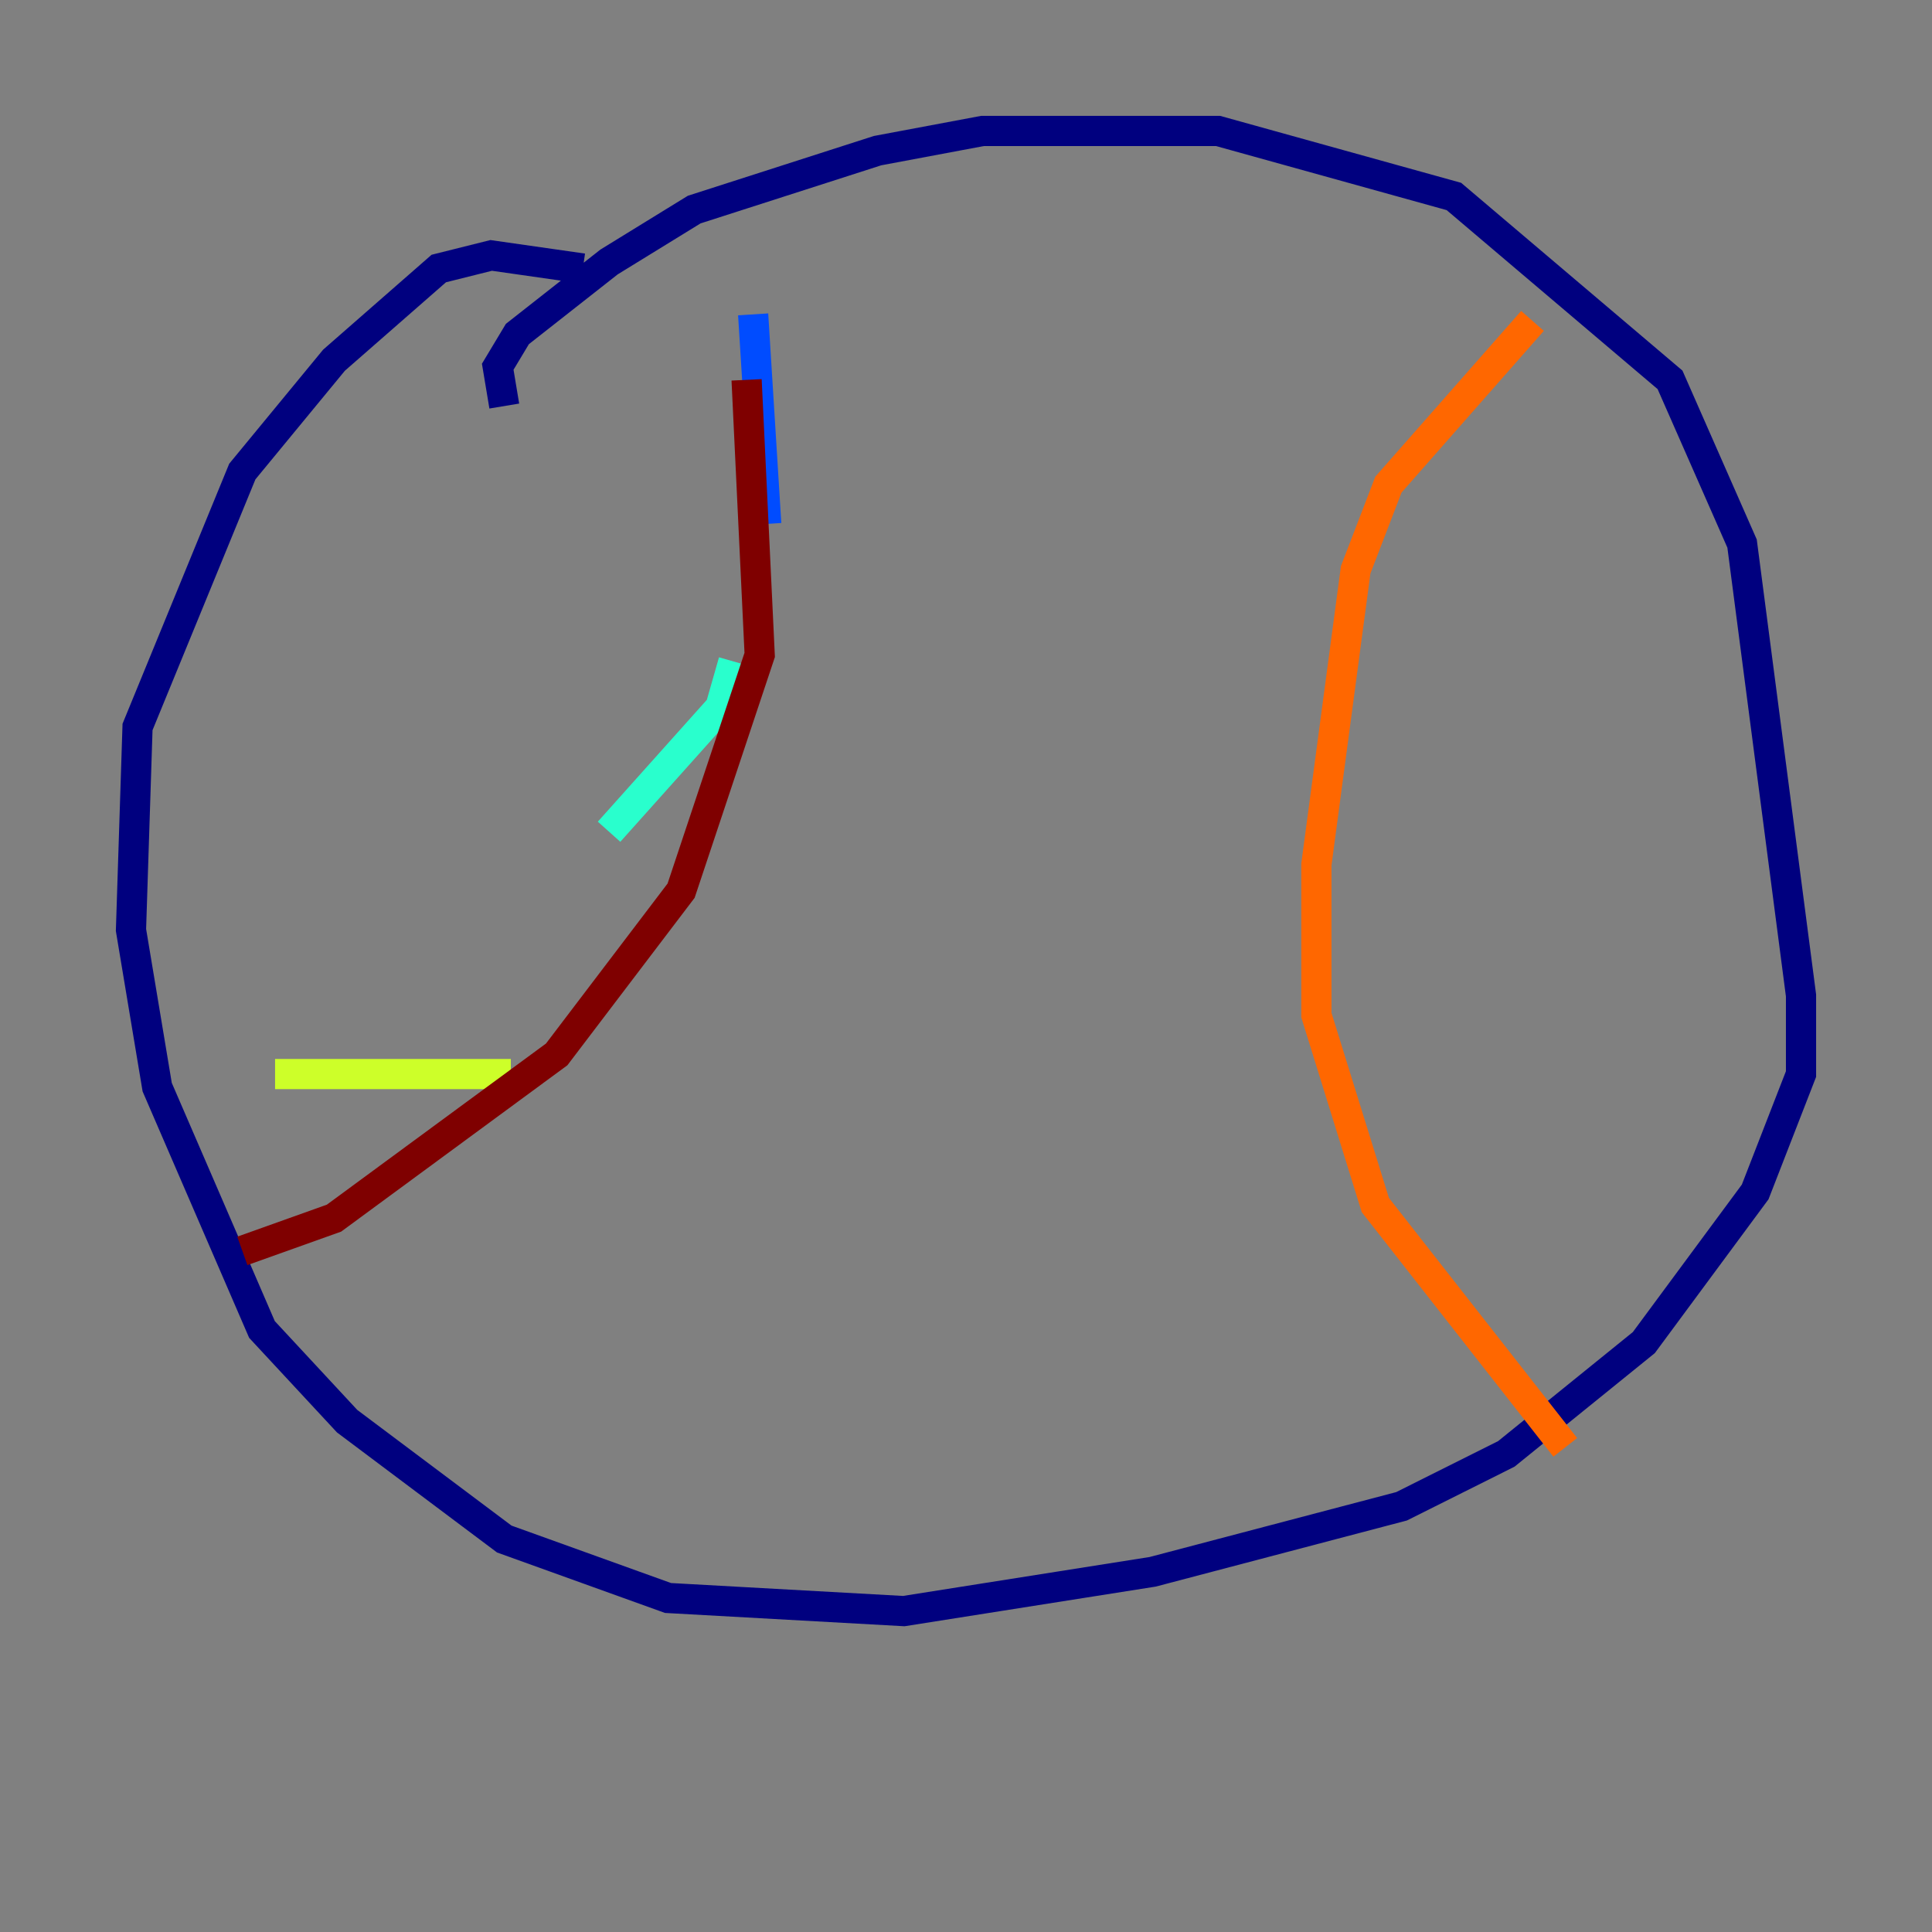 <?xml version="1.0" encoding="utf-8" ?>
<svg baseProfile="tiny" height="128" version="1.2" viewBox="0,0,128,128" width="128" xmlns="http://www.w3.org/2000/svg" xmlns:ev="http://www.w3.org/2001/xml-events" xmlns:xlink="http://www.w3.org/1999/xlink"><rect x="0" y="0" width="128" height="128" fill="#808080" stroke="none"/><defs /><polyline fill="none" points="33.41,26.902 32.976,24.298 34.278,22.129 40.352,17.356 45.993,13.885 58.142,9.98 65.085,8.678 80.705,8.678 96.325,13.017 110.644,25.166 115.417,36.014 119.322,65.953 119.322,71.159 116.285,78.969 108.909,88.949 99.797,96.325 92.854,99.797 76.366,104.136 59.878,106.739 44.258,105.871 33.41,101.966 22.997,94.156 17.356,88.081 10.414,72.027 8.678,61.614 9.112,48.163 16.054,31.241 22.129,23.864 29.071,17.79 32.542,16.922 38.617,17.79" stroke="#00007f" stroke-width="2" /><polyline fill="none" points="49.898,20.827 50.766,34.712" stroke="#004cff" stroke-width="2" /><polyline fill="none" points="48.597,43.824 47.729,46.861 40.352,55.105" stroke="#29ffcd" stroke-width="2" /><polyline fill="none" points="33.844,71.159 18.224,71.159" stroke="#cdff29" stroke-width="2" /><polyline fill="none" points="101.532,21.261 91.986,32.108 89.817,37.749 87.214,57.275 87.214,67.254 91.119,79.837 103.702,95.891" stroke="#ff6700" stroke-width="2" /><polyline fill="none" points="49.464,25.166 50.332,43.39 45.125,59.01 36.881,69.858 22.129,80.705 16.054,82.875" stroke="#7f0000" stroke-width="2" /></svg>
